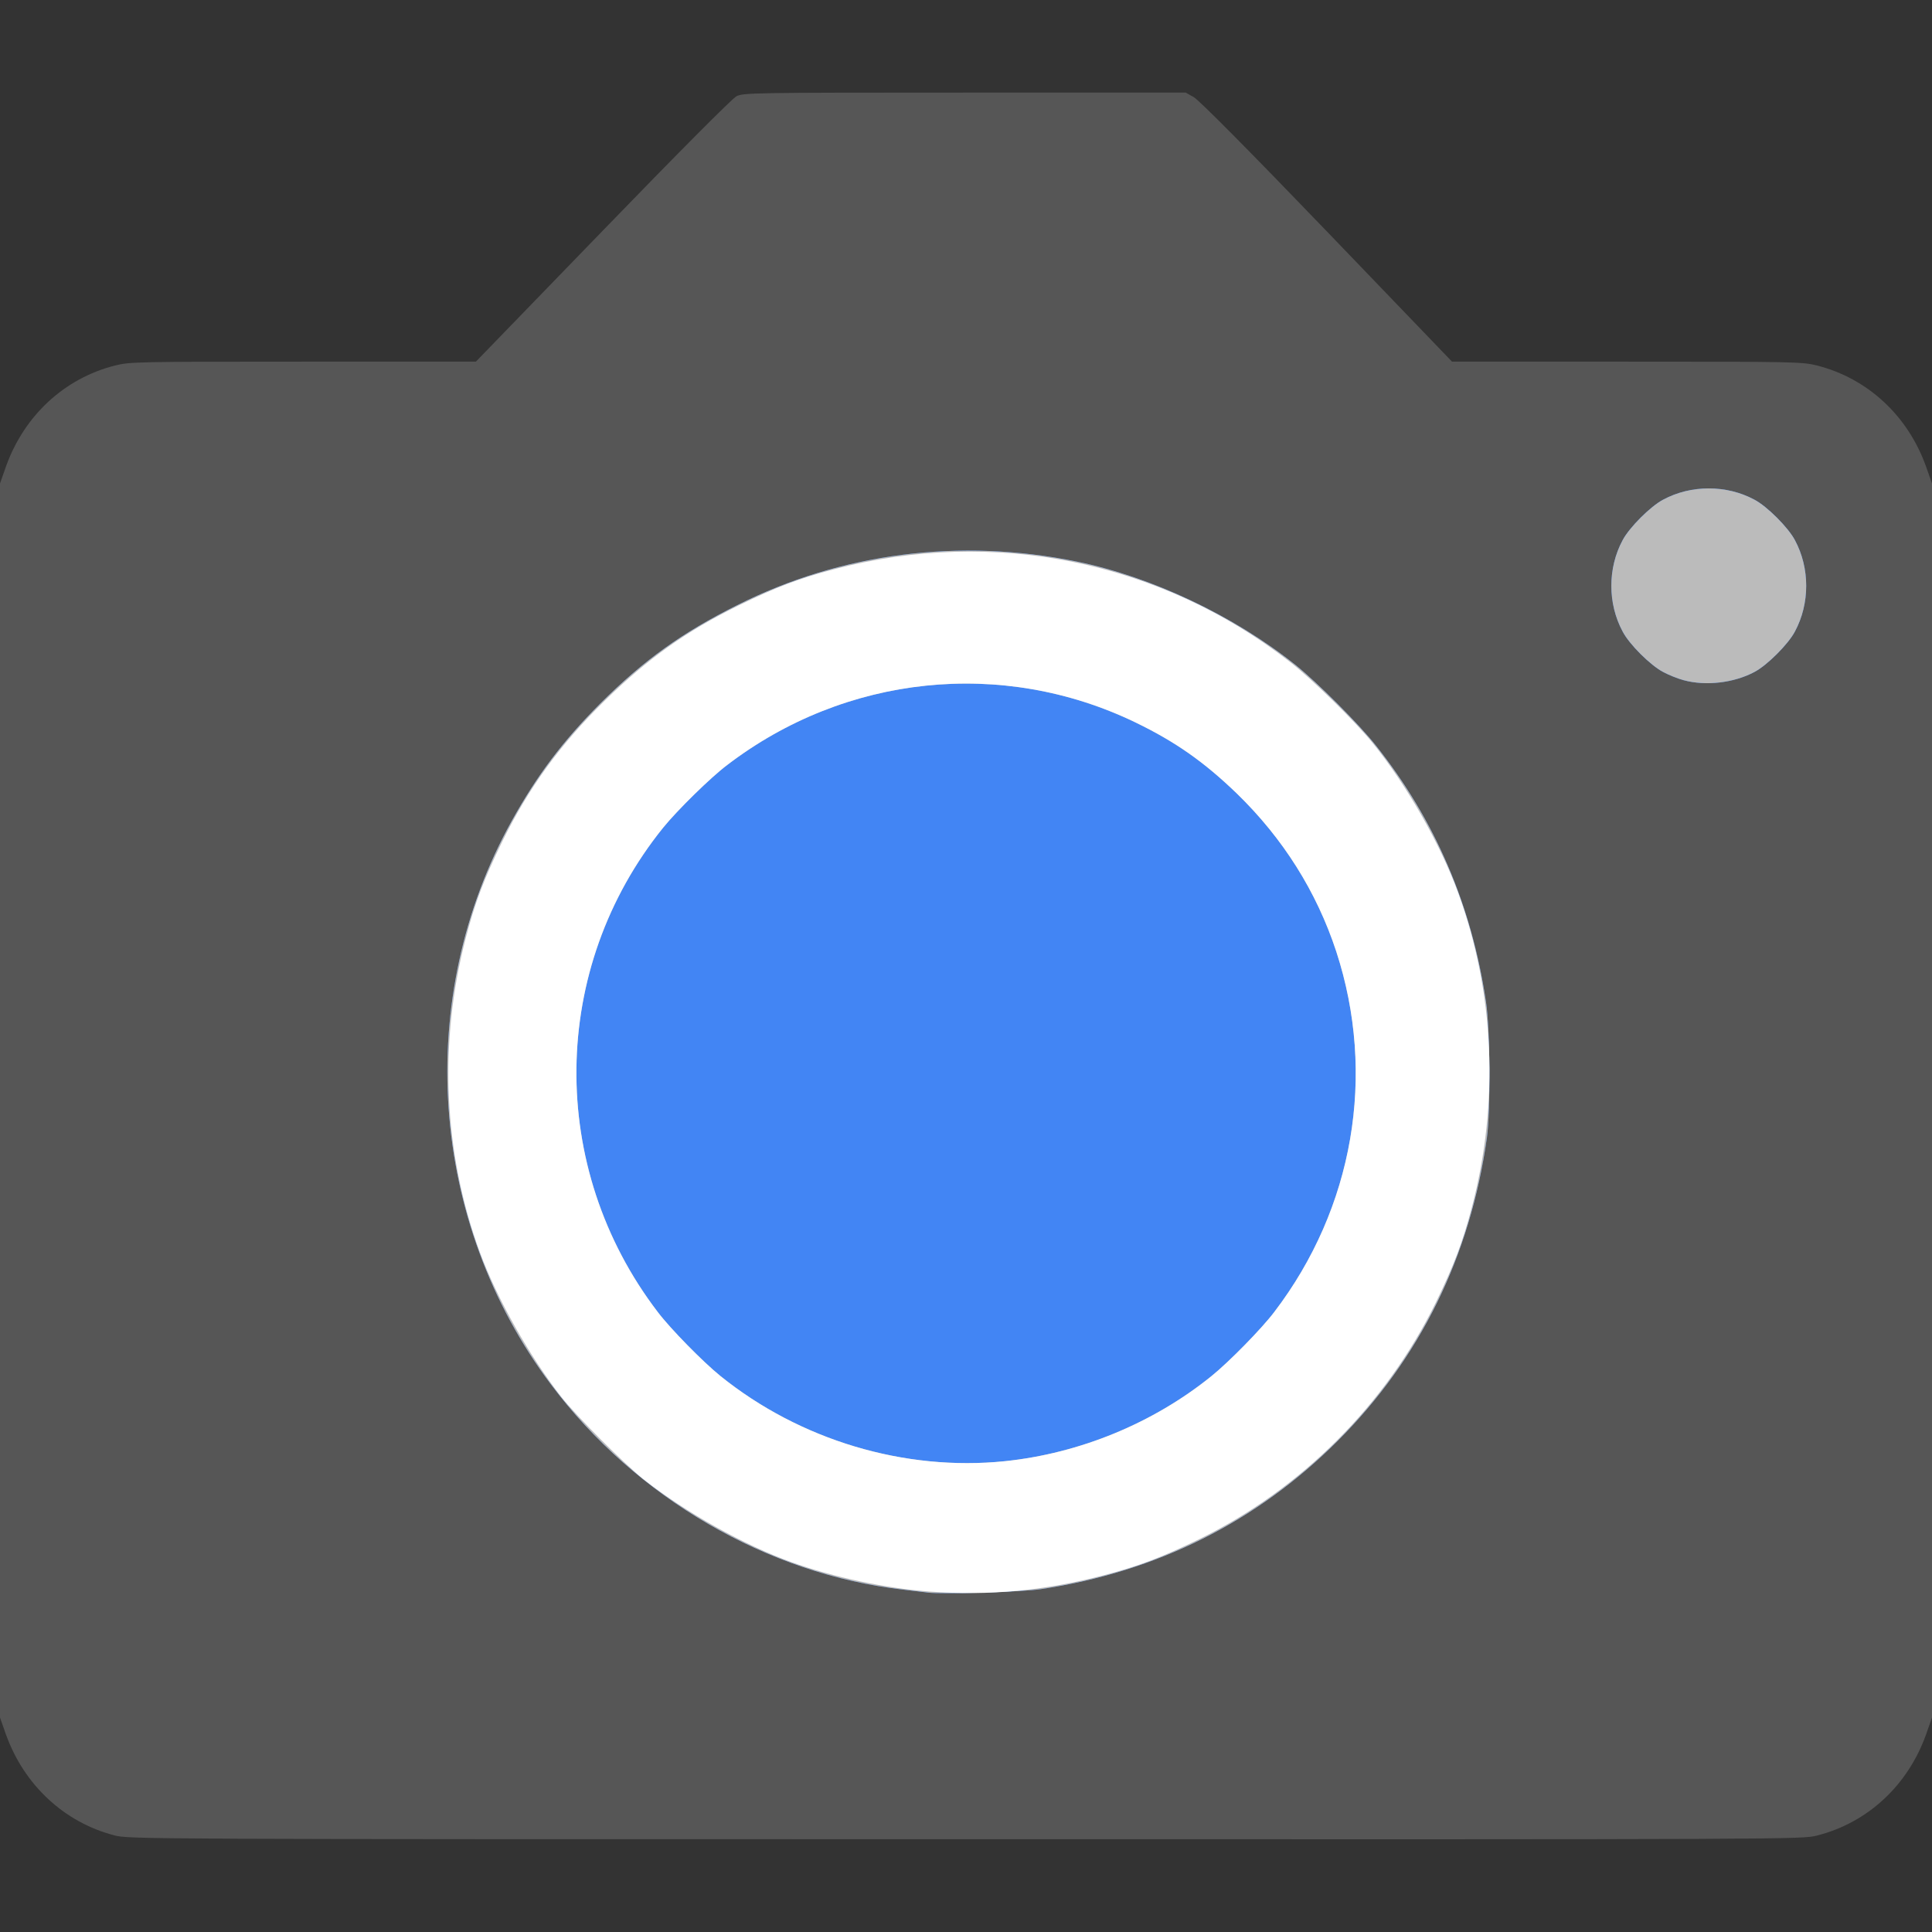 <?xml version="1.0" encoding="UTF-8"?>
<svg xmlns="http://www.w3.org/2000/svg" xmlns:xlink="http://www.w3.org/1999/xlink" width="210pt" height="210pt" viewBox="0 0 210 210" version="1.1">
<rect x="0" y="0" width="210" height="210" fill="#333333" stroke="none"/>
<g id="surface1">
<path style=" stroke:none;fill-rule:nonzero;fill:rgb(33.725%,33.725%,33.725%);fill-opacity:1;" d="M 12.398 199.488 C 6.973 198.07 2.629 194.023 0.656 188.555 L 0 186.691 L 0 52.555 L 0.656 50.688 C 2.629 45.18 6.992 41.133 12.48 39.734 C 14.113 39.328 14.793 39.309 32.953 39.309 L 51.727 39.309 L 65.5 25.09 C 73.703 16.613 79.57 10.723 80.039 10.469 C 80.801 10.086 81.586 10.066 104.852 10.066 L 128.883 10.066 L 129.75 10.555 C 130.301 10.852 135.641 16.23 144.223 25.152 L 157.828 39.309 L 176.836 39.309 C 195.207 39.309 195.887 39.328 197.52 39.734 C 203.008 41.133 207.371 45.18 209.344 50.688 L 210 52.555 L 210 186.691 L 209.344 188.555 C 207.371 194.066 203.008 198.113 197.52 199.512 C 195.844 199.934 195.484 199.934 104.914 199.914 C 15.258 199.914 13.965 199.914 12.398 199.488 Z M 12.398 199.488 "/>
<path style=" stroke:none;fill-rule:nonzero;fill:rgb(25.882%,52.157%,95.686%);fill-opacity:1;" d="M 100.867 173.105 C 100.527 173.066 99.32 172.918 98.219 172.789 C 83.406 171.113 69.125 162.809 59.887 150.477 C 46.598 132.781 44.926 108.496 55.625 89.234 C 58.422 84.211 61.176 80.566 65.246 76.477 C 69.973 71.773 74.082 68.805 80.145 65.777 C 91.418 60.098 104.363 58.445 117.078 61.051 C 125.215 62.723 134.094 66.922 140.812 72.281 C 143.145 74.145 147.762 78.766 149.562 81.055 C 155.984 89.148 159.949 98.387 161.516 108.879 C 161.98 111.906 162.023 120.66 161.621 123.648 C 159.801 136.574 154.332 147.68 145.391 156.621 C 136.594 165.414 125.746 170.84 113.16 172.727 C 111.145 173.043 102.289 173.297 100.867 173.105 Z M 183.004 73.934 C 182.367 73.766 181.371 73.363 180.777 73.043 C 179.402 72.324 177.09 70.035 176.371 68.637 C 174.738 65.605 174.738 61.75 176.371 58.719 C 177.09 57.344 179.402 55.031 180.777 54.312 C 183.809 52.68 187.664 52.68 190.695 54.312 C 192.074 55.031 194.383 57.344 195.102 58.719 C 196.734 61.75 196.734 65.605 195.102 68.637 C 194.383 70.016 192.074 72.324 190.695 73.043 C 188.469 74.23 185.418 74.59 183.004 73.934 Z M 183.004 73.934 "/>
<path style=" stroke:none;fill-rule:nonzero;fill:rgb(73.333%,73.333%,73.333%);fill-opacity:1;" d="M 100.867 173.105 C 100.527 173.066 99.32 172.918 98.219 172.789 C 83.406 171.113 69.125 162.809 59.887 150.477 C 46.598 132.781 44.926 108.496 55.625 89.234 C 58.422 84.211 61.176 80.566 65.246 76.477 C 69.973 71.773 74.082 68.805 80.145 65.777 C 91.418 60.098 104.363 58.445 117.078 61.051 C 125.215 62.723 134.094 66.922 140.812 72.281 C 143.145 74.145 147.762 78.766 149.562 81.055 C 155.984 89.148 159.949 98.387 161.516 108.879 C 161.98 111.906 162.023 120.66 161.621 123.648 C 159.801 136.574 154.332 147.68 145.391 156.621 C 136.594 165.414 125.746 170.84 113.16 172.727 C 111.145 173.043 102.289 173.297 100.867 173.105 Z M 109.238 158.824 C 117.375 157.977 125.363 154.691 131.699 149.562 C 133.586 148.039 137.145 144.414 138.504 142.613 C 147.129 131.32 149.629 116.824 145.242 103.41 C 143.102 96.906 139.457 91.121 134.434 86.246 C 130.875 82.812 127.738 80.609 123.395 78.512 C 108.941 71.539 91.902 73.32 79.043 83.152 C 77.238 84.508 73.617 88.07 72.09 89.953 C 59.738 105.254 59.48 126.891 71.496 142.613 C 72.855 144.414 76.414 148.039 78.301 149.562 C 86.945 156.535 98.324 159.949 109.238 158.824 Z M 183.004 73.934 C 182.367 73.766 181.371 73.363 180.777 73.043 C 179.402 72.324 177.09 70.035 176.371 68.637 C 174.738 65.605 174.738 61.75 176.371 58.719 C 177.09 57.344 179.402 55.031 180.777 54.312 C 183.809 52.68 187.664 52.68 190.695 54.312 C 192.074 55.031 194.383 57.344 195.102 58.719 C 196.734 61.75 196.734 65.605 195.102 68.637 C 194.383 70.016 192.074 72.324 190.695 73.043 C 188.469 74.23 185.418 74.59 183.004 73.934 Z M 183.004 73.934 "/>
<path style=" stroke:none;fill-rule:nonzero;fill:rgb(100%,100%,100%);fill-opacity:1;" d="M 101.121 173 C 96.355 172.66 90.547 171.434 86.035 169.801 C 80.887 167.957 74.508 164.375 70.035 160.859 C 67.98 159.25 62.617 153.887 61.008 151.832 C 57.574 147.465 53.973 141.066 52.148 136.086 C 48.188 125.301 47.656 113.242 50.645 101.887 C 51.641 98.07 52.617 95.527 54.566 91.523 C 57.449 85.633 60.922 80.863 65.734 76.16 C 70.438 71.562 74.57 68.617 80.312 65.797 C 84.297 63.848 86.84 62.871 90.652 61.875 C 108.031 57.32 126.086 60.965 140.176 71.922 C 142.57 73.766 147.254 78.363 149.184 80.738 C 152.828 85.207 156.578 91.777 158.484 97.012 C 162.449 107.797 162.977 119.855 159.988 131.215 C 158.992 135.027 158.02 137.57 156.07 141.574 C 150.625 152.68 141.449 161.855 130.344 167.301 C 126.34 169.25 123.797 170.227 119.98 171.223 C 113.582 172.895 107.562 173.469 101.121 173 Z M 109.238 158.824 C 117.375 157.977 125.363 154.691 131.699 149.562 C 133.586 148.039 137.145 144.414 138.504 142.613 C 147.129 131.32 149.629 116.824 145.242 103.41 C 143.102 96.906 139.457 91.121 134.434 86.246 C 130.875 82.812 127.738 80.609 123.395 78.512 C 108.941 71.539 91.902 73.32 79.043 83.152 C 77.238 84.508 73.617 88.07 72.09 89.953 C 59.738 105.254 59.48 126.891 71.496 142.613 C 72.855 144.414 76.414 148.039 78.301 149.562 C 86.945 156.535 98.324 159.949 109.238 158.824 Z M 109.238 158.824 "/>
</g>
</svg>
